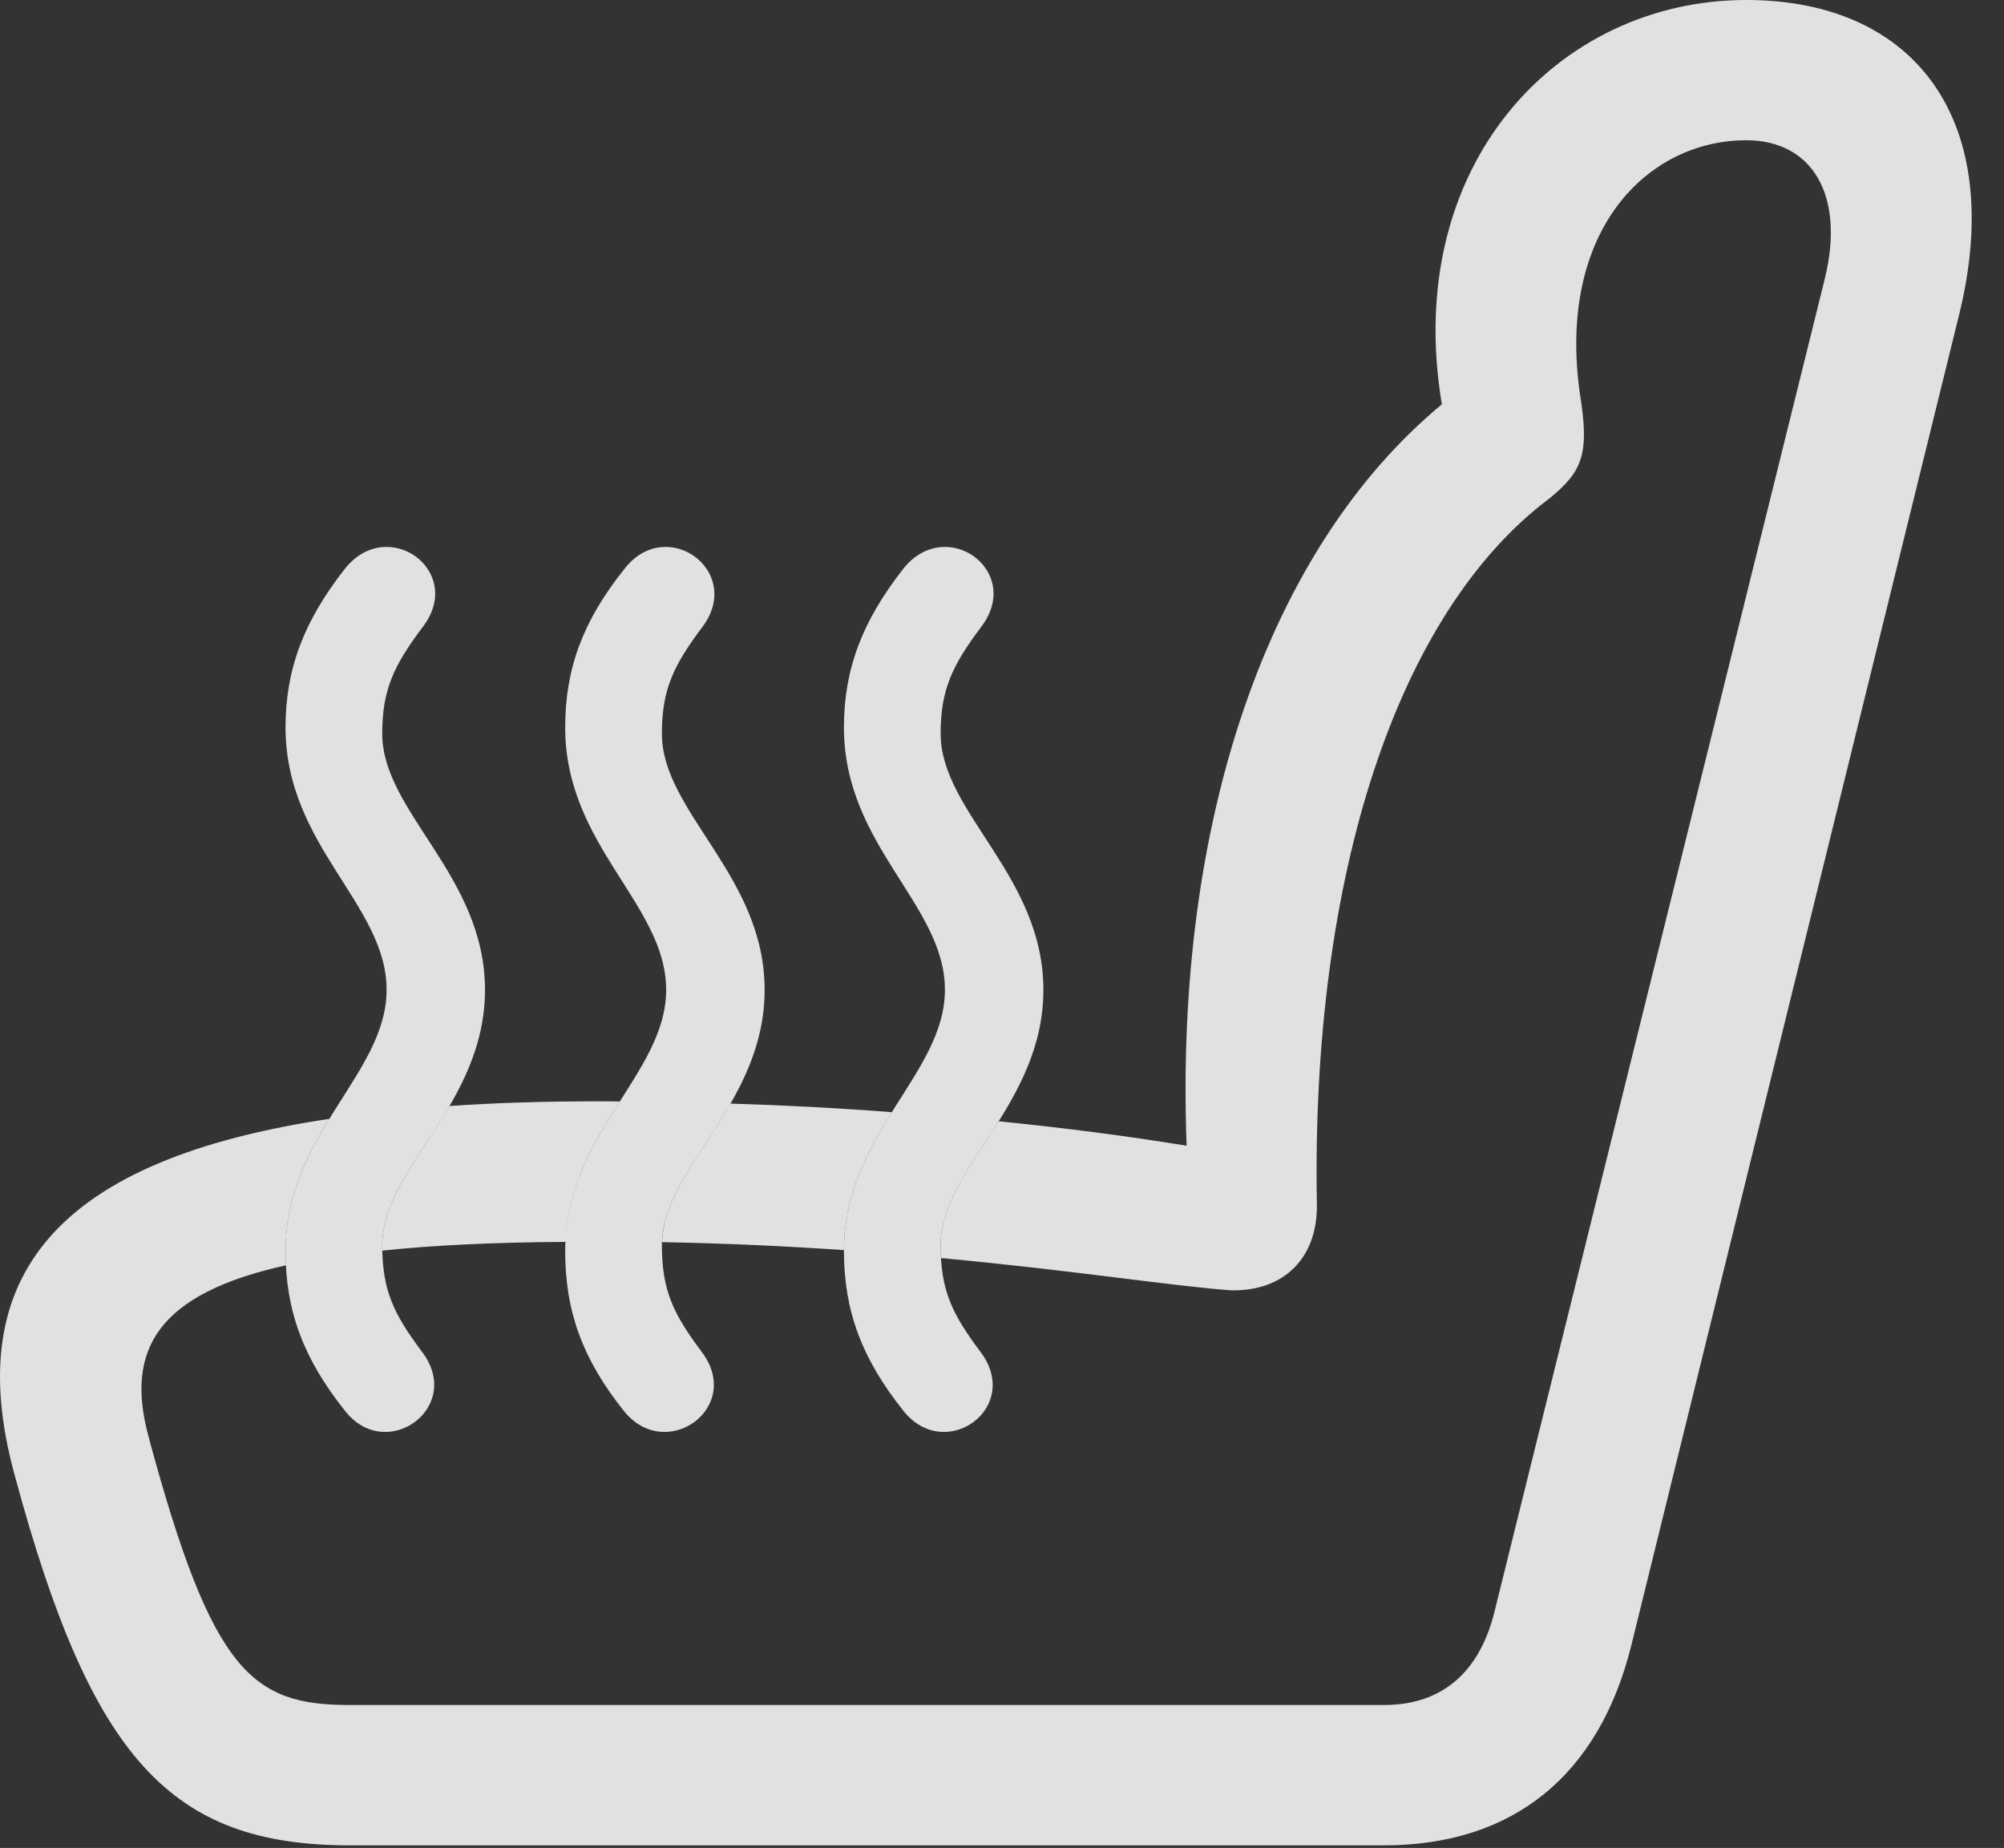 <?xml version="1.0" encoding="UTF-8"?>
<!--Generator: Apple Native CoreSVG 341-->
<!DOCTYPE svg
PUBLIC "-//W3C//DTD SVG 1.1//EN"
       "http://www.w3.org/Graphics/SVG/1.1/DTD/svg11.dtd">
<svg version="1.1" xmlns="http://www.w3.org/2000/svg" xmlns:xlink="http://www.w3.org/1999/xlink" viewBox="0 0 22.466 20.713">
 <rect x="0" y="0" width="22.466" height="20.713" fill="#333333" stroke="none"/>
 <g>
  <rect height="20.713" opacity="0" width="22.466" x="0" y="0"/>
  <path d="M21.961 3.535L18.289 18.438C17.927 19.902 16.961 20.684 15.515 20.684L3.924 20.684C1.912 20.684 1.023 19.717 0.164 16.533C-0.459 14.264 0.689 12.991 3.692 12.541C3.436 12.958 3.201 13.423 3.201 14.023C3.201 14.078 3.202 14.131 3.207 14.182C1.778 14.499 1.394 15.118 1.668 16.113C2.381 18.76 2.83 19.111 3.924 19.111L15.515 19.111C16.17 19.111 16.59 18.74 16.756 18.057L20.457 3.125C20.691 2.168 20.3 1.572 19.578 1.572C18.465 1.572 17.449 2.588 17.713 4.424C17.82 5.088 17.742 5.283 17.371 5.586C15.662 6.865 14.695 9.824 14.763 13.496C14.773 14.092 14.402 14.473 13.806 14.463C13.161 14.418 12.049 14.241 10.549 14.101C10.546 14.055 10.545 14.006 10.545 13.955C10.545 13.488 10.884 13.065 11.195 12.568C11.923 12.641 12.63 12.732 13.303 12.842C13.164 9.19 14.223 6.139 16.164 4.532C15.716 1.855 17.459 0 19.578 0C21.482 0 22.498 1.367 21.961 3.535ZM6.949 12.346C6.666 12.791 6.368 13.275 6.341 13.92C5.536 13.925 4.855 13.957 4.286 14.018C4.285 13.998 4.285 13.976 4.285 13.955C4.285 13.436 4.706 12.97 5.038 12.397C5.554 12.361 6.114 12.344 6.716 12.344C6.794 12.344 6.871 12.344 6.949 12.346ZM9.998 12.466C9.727 12.9 9.464 13.381 9.461 14.012C8.835 13.969 8.153 13.936 7.422 13.923C7.437 13.408 7.861 12.943 8.189 12.37C8.798 12.388 9.404 12.42 9.998 12.466Z" fill="white" fill-opacity="0.85"/>
  <path d="M5.437 11.094C5.437 9.814 4.285 9.102 4.285 8.223C4.285 7.734 4.412 7.461 4.744 7.021C5.213 6.396 4.343 5.771 3.865 6.377C3.406 6.963 3.201 7.5 3.201 8.154C3.201 9.482 4.334 10.137 4.334 11.094C4.334 12.041 3.201 12.705 3.201 14.023C3.201 14.697 3.406 15.234 3.865 15.81C4.324 16.406 5.203 15.781 4.734 15.156C4.412 14.727 4.285 14.463 4.285 13.955C4.285 13.096 5.437 12.383 5.437 11.094ZM8.572 11.094C8.572 9.814 7.42 9.102 7.42 8.223C7.42 7.734 7.547 7.461 7.879 7.021C8.338 6.396 7.468 5.771 7 6.377C6.531 6.963 6.336 7.5 6.336 8.154C6.336 9.482 7.468 10.137 7.468 11.094C7.468 12.041 6.336 12.705 6.336 14.023C6.336 14.697 6.531 15.234 6.99 15.81C7.459 16.406 8.338 15.781 7.869 15.156C7.547 14.727 7.42 14.463 7.42 13.955C7.42 13.096 8.572 12.383 8.572 11.094ZM11.697 11.094C11.697 9.814 10.545 9.102 10.545 8.223C10.545 7.734 10.672 7.461 11.004 7.021C11.472 6.396 10.603 5.771 10.125 6.377C9.666 6.963 9.461 7.5 9.461 8.154C9.461 9.482 10.593 10.137 10.593 11.094C10.593 12.041 9.461 12.705 9.461 14.023C9.461 14.697 9.666 15.234 10.125 15.81C10.593 16.406 11.463 15.781 10.994 15.156C10.672 14.727 10.545 14.463 10.545 13.955C10.545 13.096 11.697 12.383 11.697 11.094Z" fill="white" fill-opacity="0.85"/>
 </g>
</svg>
